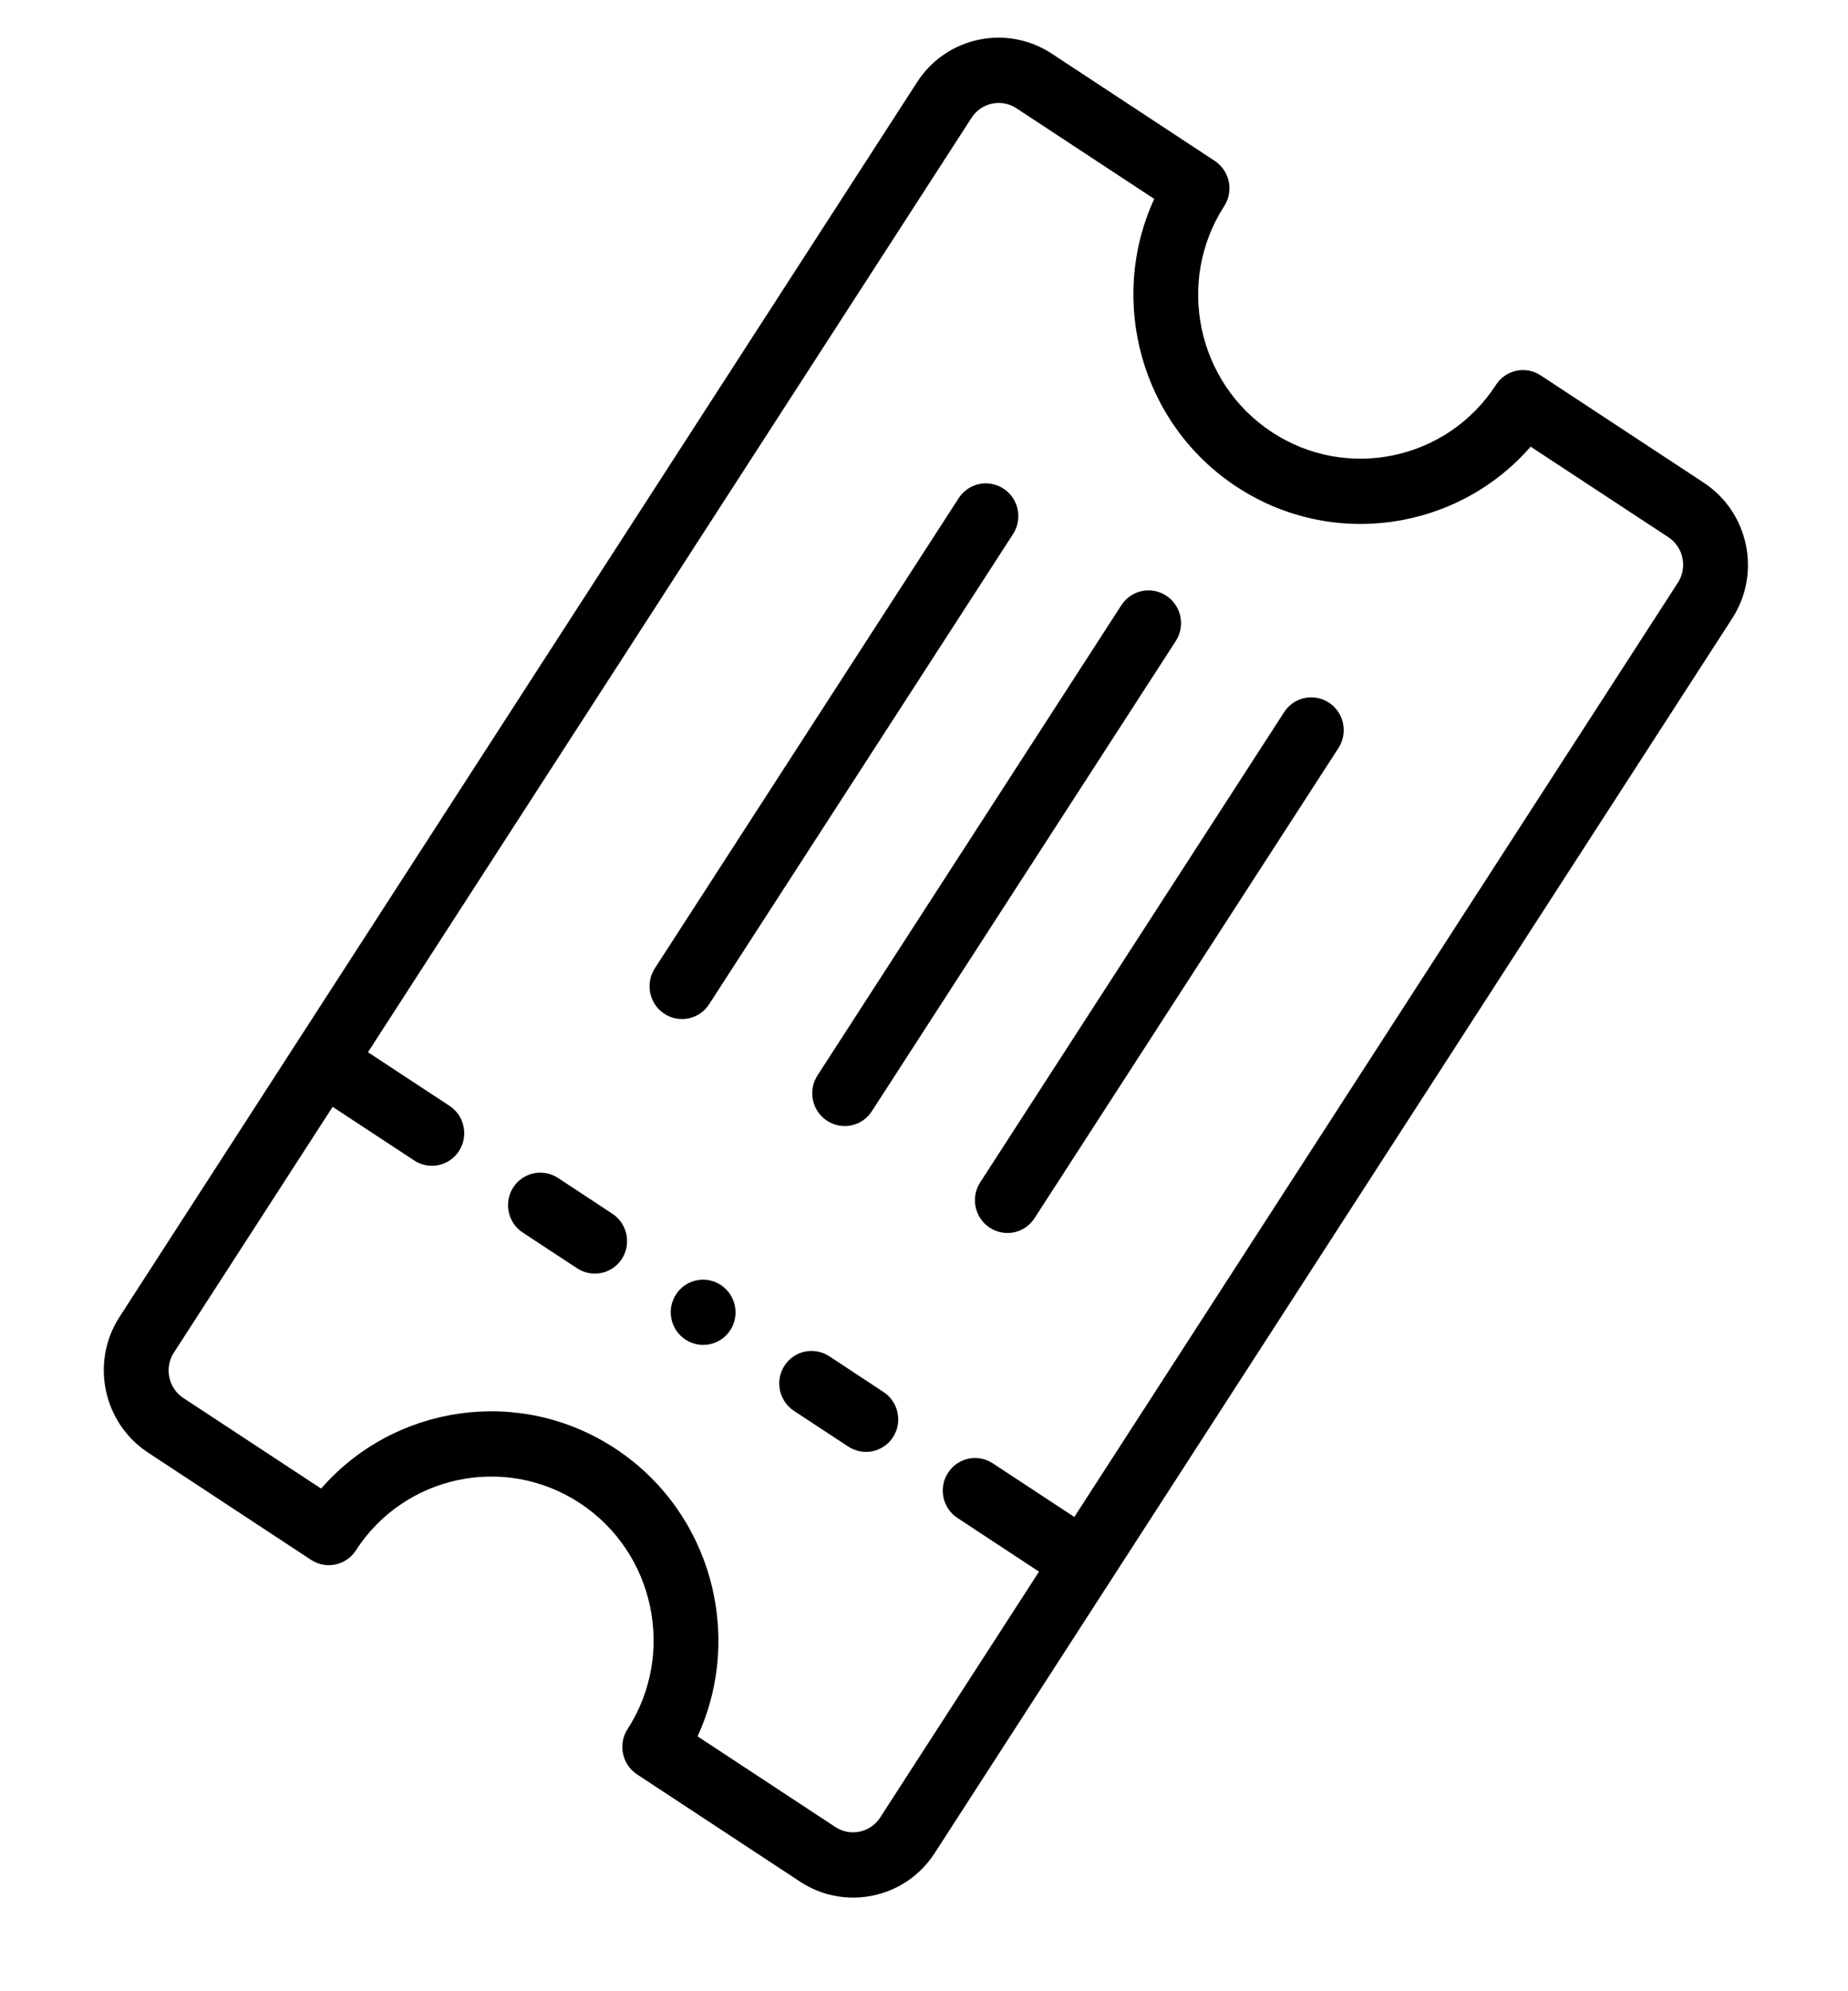 <svg width="26" height="28" viewBox="0 0 26 28" fill="none" xmlns="http://www.w3.org/2000/svg">
<path d="M9.511 18.202C9.373 18.414 9.433 18.698 9.644 18.837C9.855 18.976 10.138 18.916 10.275 18.704C10.412 18.492 10.352 18.208 10.141 18.069C9.93 17.93 9.648 17.99 9.511 18.202Z" fill="black"/>
<path d="M17.224 2.898C17.361 2.686 17.301 2.401 17.09 2.262L14.797 0.754C14.165 0.338 13.316 0.517 12.905 1.152L1.681 18.519C1.27 19.155 1.45 20.01 2.083 20.426L4.376 21.934C4.587 22.073 4.869 22.014 5.007 21.801C5.691 20.742 7.106 20.444 8.159 21.137C9.213 21.83 9.513 23.256 8.829 24.315C8.692 24.527 8.752 24.812 8.963 24.951L11.256 26.459C11.888 26.875 12.737 26.696 13.148 26.061L24.372 8.694C24.783 8.058 24.603 7.203 23.97 6.787L21.677 5.279C21.466 5.14 21.184 5.199 21.047 5.412C20.362 6.471 18.948 6.769 17.894 6.076C16.84 5.383 16.54 3.957 17.224 2.898ZM17.397 6.844C18.743 7.729 20.508 7.46 21.535 6.281L23.474 7.555C23.684 7.694 23.744 7.979 23.608 8.191L15.115 21.331L13.968 20.577C13.757 20.438 13.475 20.498 13.338 20.71C13.2 20.922 13.26 21.207 13.472 21.346L14.618 22.1L12.383 25.558C12.246 25.77 11.963 25.829 11.753 25.691L9.814 24.416C10.47 22.992 10.002 21.254 8.656 20.369C7.31 19.484 5.545 19.753 4.518 20.932L2.579 19.658C2.369 19.519 2.309 19.234 2.445 19.022L4.68 15.564L5.827 16.318C6.038 16.457 6.32 16.398 6.458 16.185C6.595 15.973 6.535 15.688 6.324 15.55L5.177 14.796L13.67 1.655C13.807 1.443 14.09 1.384 14.3 1.522L16.239 2.797C15.584 4.221 16.052 5.959 17.397 6.844Z" fill="black"/>
<path d="M13.488 7.005L9.212 13.618C9.075 13.831 9.135 14.116 9.346 14.255C9.557 14.393 9.84 14.334 9.977 14.121L14.254 7.508C14.391 7.296 14.331 7.011 14.12 6.872C13.908 6.733 13.626 6.792 13.488 7.005Z" fill="black"/>
<path d="M15.777 8.51L11.501 15.123C11.364 15.336 11.424 15.62 11.635 15.759C11.846 15.898 12.129 15.839 12.266 15.626L16.543 9.013C16.68 8.8 16.62 8.516 16.409 8.377C16.197 8.238 15.915 8.297 15.777 8.51Z" fill="black"/>
<path d="M18.067 10.014L13.79 16.627C13.653 16.84 13.713 17.124 13.924 17.263C14.135 17.402 14.418 17.343 14.555 17.13L18.832 10.517C18.969 10.304 18.909 10.02 18.698 9.881C18.486 9.742 18.204 9.801 18.067 10.014Z" fill="black"/>
<path d="M7.221 16.697C7.084 16.909 7.144 17.194 7.355 17.332L8.119 17.834C8.33 17.973 8.612 17.914 8.749 17.702C8.886 17.49 8.826 17.205 8.615 17.067L7.851 16.564C7.64 16.426 7.358 16.485 7.221 16.697Z" fill="black"/>
<path d="M11.037 19.204C10.9 19.416 10.96 19.7 11.17 19.839L11.934 20.341C12.145 20.48 12.427 20.421 12.564 20.209C12.701 19.997 12.641 19.712 12.43 19.574L11.667 19.071C11.456 18.933 11.174 18.992 11.037 19.204Z" fill="black"/>
</svg>
